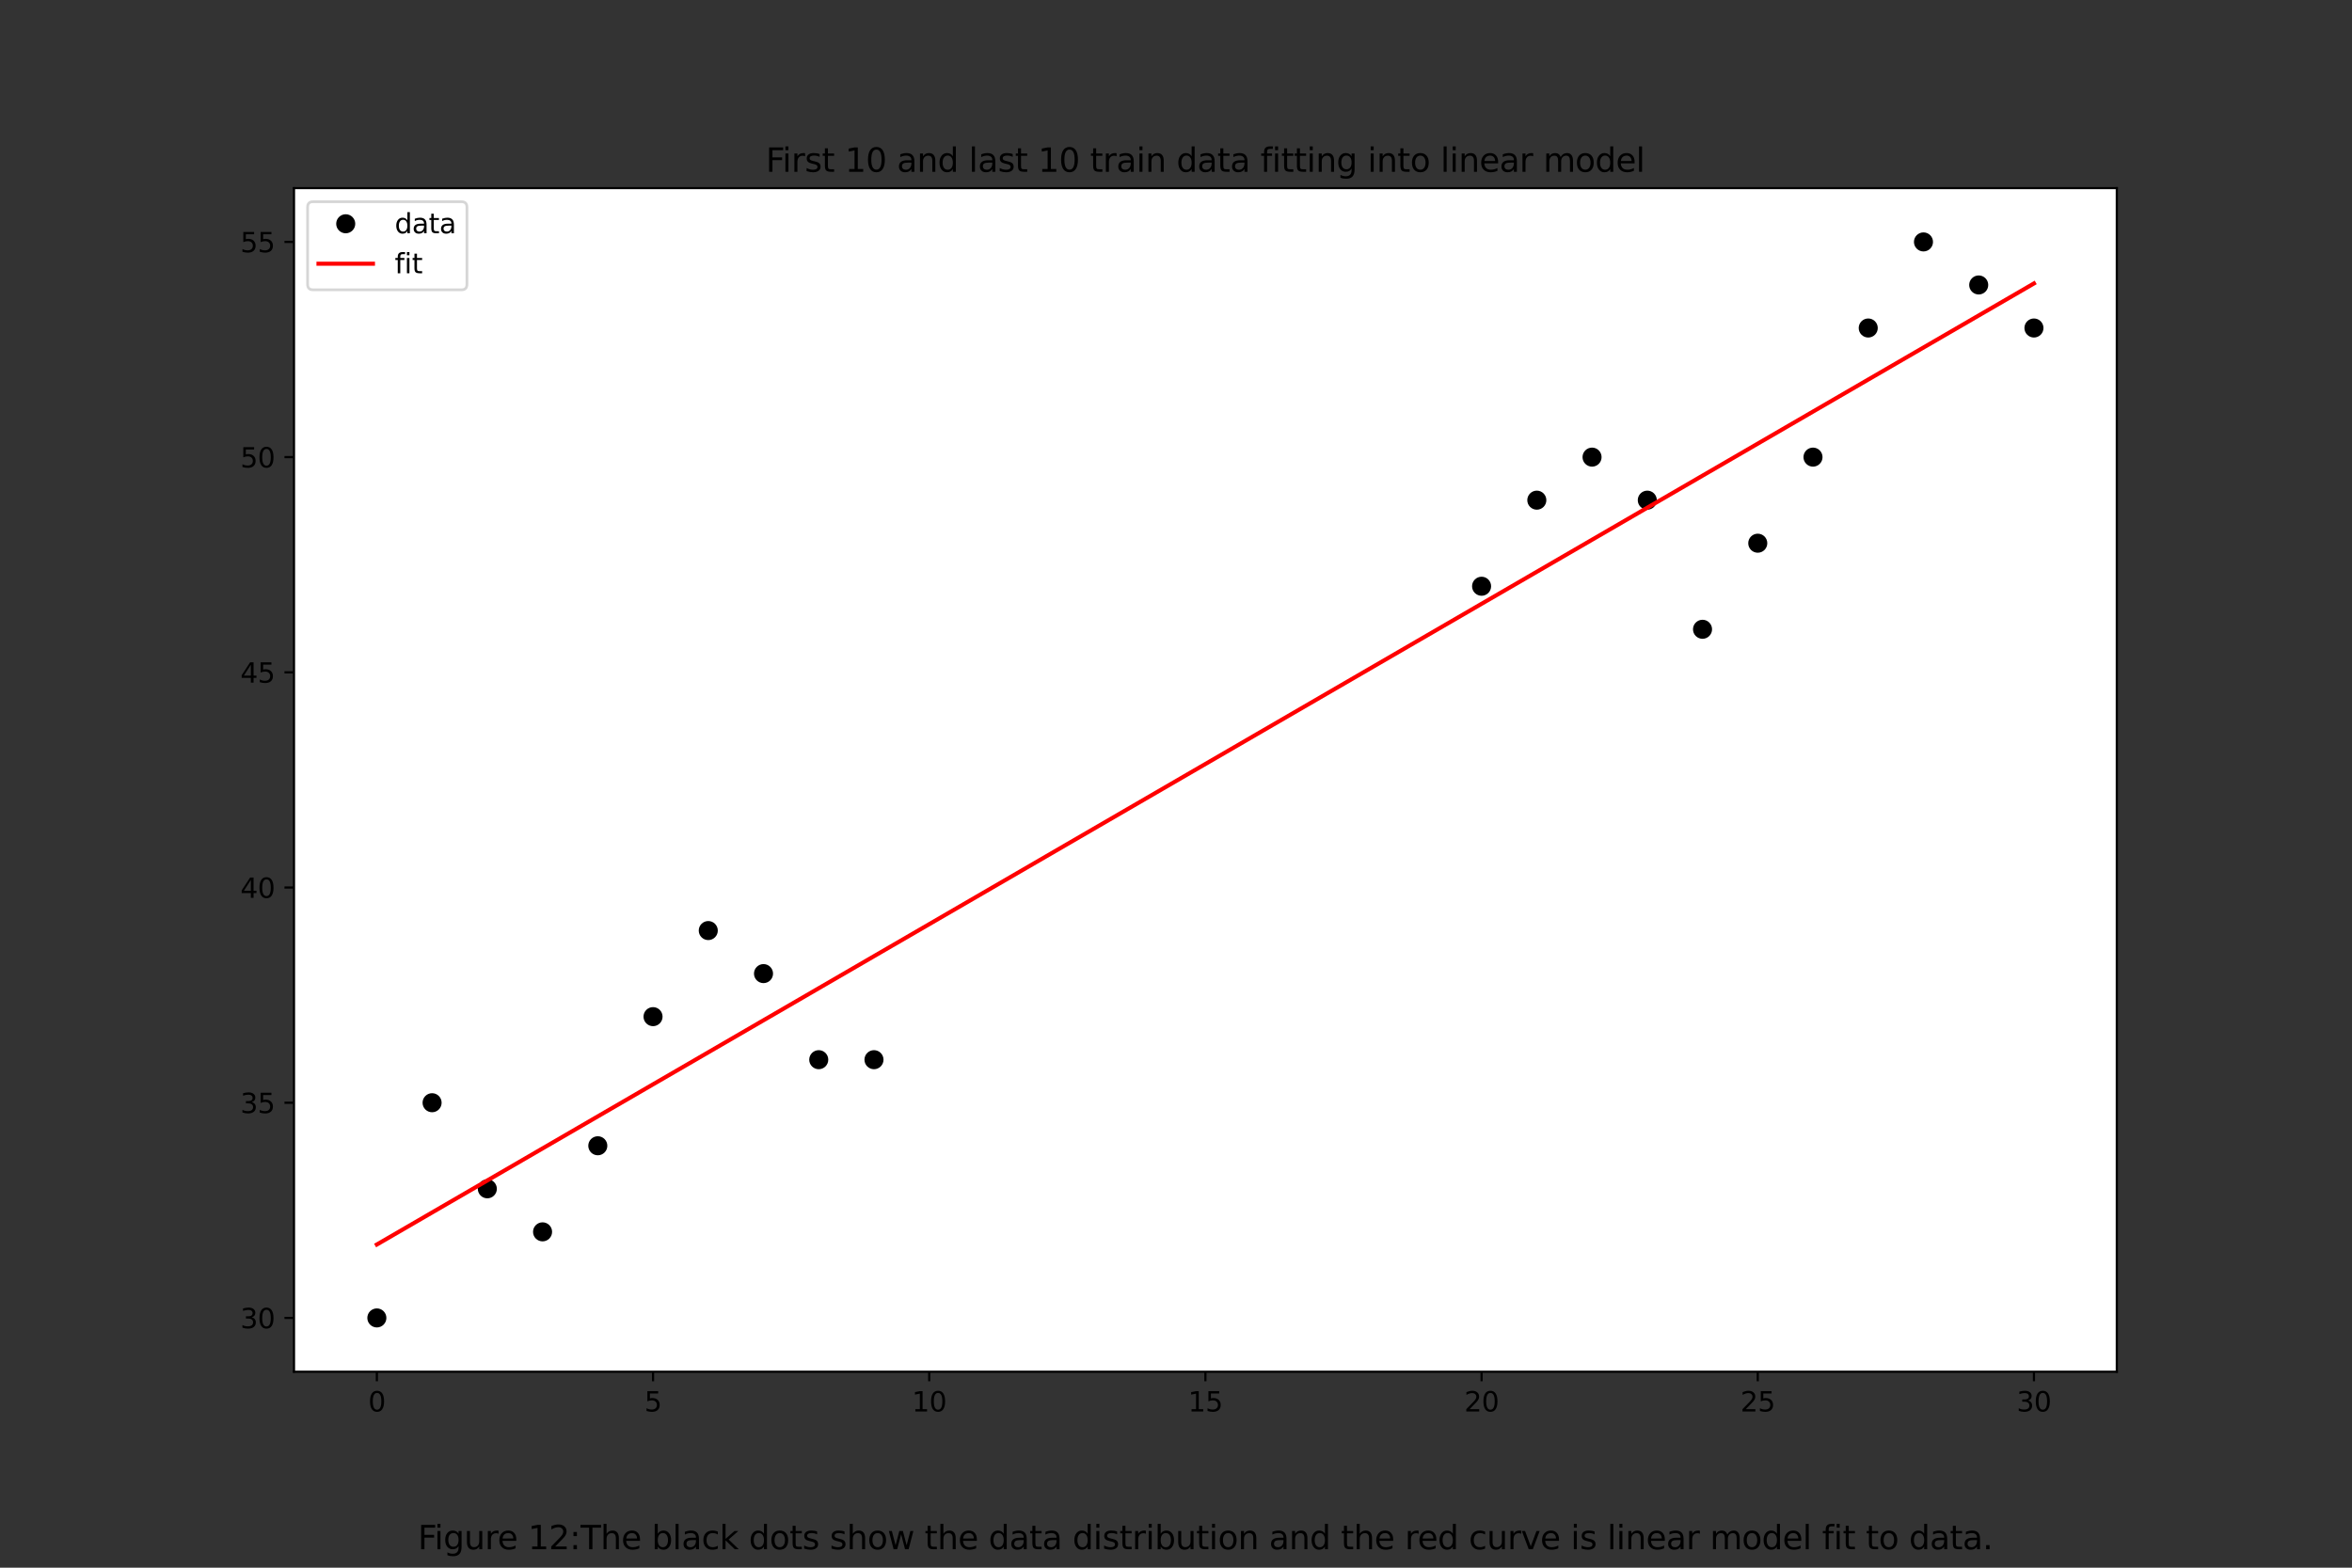 <?xml version="1.0" encoding="utf-8" standalone="no"?>
<!DOCTYPE svg PUBLIC "-//W3C//DTD SVG 1.1//EN"
  "http://www.w3.org/Graphics/SVG/1.1/DTD/svg11.dtd">
<svg xmlns:xlink="http://www.w3.org/1999/xlink" width="864pt" height="576pt" viewBox="0 0 864 576" xmlns="http://www.w3.org/2000/svg" version="1.1">
 <rect x="0" y="0" width="864" height="576" fill="#333333" stroke="none"/>
 <defs>
  <style type="text/css">*{stroke-linejoin: round; stroke-linecap: butt}</style>
 </defs>
 <g id="figure_1">
  <g id="patch_1">
   <path d="M 0 576 
L 864 576 
L 864 0 
L 0 0 
L 0 576 
z
" style="fill: none"/>
  </g>
  <g id="axes_1">
   <g id="patch_2">
    <path d="M 108 504 
L 777.6 504 
L 777.6 69.12 
L 108 69.12 
z
" style="fill: #ffffff"/>
   </g>
   <g id="matplotlib.axis_1">
    <g id="xtick_1">
     <g id="line2d_1">
      <defs>
       <path id="m5480a84f8b" d="M 0 0 
L 0 3.5 
" style="stroke: #000000; stroke-width: 0.8"/>
      </defs>
      <g>
       <use xlink:href="#m5480a84f8b" x="138.436" y="504" style="stroke: #000000; stroke-width: 0.8"/>
      </g>
     </g>
     <g id="text_1">
      <!-- 0 -->
      <g transform="translate(135.255 518.598)scale(0.1 -0.1)">
       <defs>
        <path id="DejaVuSans-30" d="M 2034 4250 
Q 1547 4250 1301 3770 
Q 1056 3291 1056 2328 
Q 1056 1369 1301 889 
Q 1547 409 2034 409 
Q 2525 409 2770 889 
Q 3016 1369 3016 2328 
Q 3016 3291 2770 3770 
Q 2525 4250 2034 4250 
z
M 2034 4750 
Q 2819 4750 3233 4129 
Q 3647 3509 3647 2328 
Q 3647 1150 3233 529 
Q 2819 -91 2034 -91 
Q 1250 -91 836 529 
Q 422 1150 422 2328 
Q 422 3509 836 4129 
Q 1250 4750 2034 4750 
z
" transform="scale(0.016)"/>
       </defs>
       <use xlink:href="#DejaVuSans-30"/>
      </g>
     </g>
    </g>
    <g id="xtick_2">
     <g id="line2d_2">
      <g>
       <use xlink:href="#m5480a84f8b" x="239.891" y="504" style="stroke: #000000; stroke-width: 0.8"/>
      </g>
     </g>
     <g id="text_2">
      <!-- 5 -->
      <g transform="translate(236.71 518.598)scale(0.1 -0.1)">
       <defs>
        <path id="DejaVuSans-35" d="M 691 4666 
L 3169 4666 
L 3169 4134 
L 1269 4134 
L 1269 2991 
Q 1406 3038 1543 3061 
Q 1681 3084 1819 3084 
Q 2600 3084 3056 2656 
Q 3513 2228 3513 1497 
Q 3513 744 3044 326 
Q 2575 -91 1722 -91 
Q 1428 -91 1123 -41 
Q 819 9 494 109 
L 494 744 
Q 775 591 1075 516 
Q 1375 441 1709 441 
Q 2250 441 2565 725 
Q 2881 1009 2881 1497 
Q 2881 1984 2565 2268 
Q 2250 2553 1709 2553 
Q 1456 2553 1204 2497 
Q 953 2441 691 2322 
L 691 4666 
z
" transform="scale(0.016)"/>
       </defs>
       <use xlink:href="#DejaVuSans-35"/>
      </g>
     </g>
    </g>
    <g id="xtick_3">
     <g id="line2d_3">
      <g>
       <use xlink:href="#m5480a84f8b" x="341.345" y="504" style="stroke: #000000; stroke-width: 0.8"/>
      </g>
     </g>
     <g id="text_3">
      <!-- 10 -->
      <g transform="translate(334.983 518.598)scale(0.1 -0.1)">
       <defs>
        <path id="DejaVuSans-31" d="M 794 531 
L 1825 531 
L 1825 4091 
L 703 3866 
L 703 4441 
L 1819 4666 
L 2450 4666 
L 2450 531 
L 3481 531 
L 3481 0 
L 794 0 
L 794 531 
z
" transform="scale(0.016)"/>
       </defs>
       <use xlink:href="#DejaVuSans-31"/>
       <use xlink:href="#DejaVuSans-30" x="63.623"/>
      </g>
     </g>
    </g>
    <g id="xtick_4">
     <g id="line2d_4">
      <g>
       <use xlink:href="#m5480a84f8b" x="442.8" y="504" style="stroke: #000000; stroke-width: 0.8"/>
      </g>
     </g>
     <g id="text_4">
      <!-- 15 -->
      <g transform="translate(436.438 518.598)scale(0.1 -0.1)">
       <use xlink:href="#DejaVuSans-31"/>
       <use xlink:href="#DejaVuSans-35" x="63.623"/>
      </g>
     </g>
    </g>
    <g id="xtick_5">
     <g id="line2d_5">
      <g>
       <use xlink:href="#m5480a84f8b" x="544.255" y="504" style="stroke: #000000; stroke-width: 0.8"/>
      </g>
     </g>
     <g id="text_5">
      <!-- 20 -->
      <g transform="translate(537.892 518.598)scale(0.1 -0.1)">
       <defs>
        <path id="DejaVuSans-32" d="M 1228 531 
L 3431 531 
L 3431 0 
L 469 0 
L 469 531 
Q 828 903 1448 1529 
Q 2069 2156 2228 2338 
Q 2531 2678 2651 2914 
Q 2772 3150 2772 3378 
Q 2772 3750 2511 3984 
Q 2250 4219 1831 4219 
Q 1534 4219 1204 4116 
Q 875 4013 500 3803 
L 500 4441 
Q 881 4594 1212 4672 
Q 1544 4750 1819 4750 
Q 2544 4750 2975 4387 
Q 3406 4025 3406 3419 
Q 3406 3131 3298 2873 
Q 3191 2616 2906 2266 
Q 2828 2175 2409 1742 
Q 1991 1309 1228 531 
z
" transform="scale(0.016)"/>
       </defs>
       <use xlink:href="#DejaVuSans-32"/>
       <use xlink:href="#DejaVuSans-30" x="63.623"/>
      </g>
     </g>
    </g>
    <g id="xtick_6">
     <g id="line2d_6">
      <g>
       <use xlink:href="#m5480a84f8b" x="645.709" y="504" style="stroke: #000000; stroke-width: 0.8"/>
      </g>
     </g>
     <g id="text_6">
      <!-- 25 -->
      <g transform="translate(639.347 518.598)scale(0.1 -0.1)">
       <use xlink:href="#DejaVuSans-32"/>
       <use xlink:href="#DejaVuSans-35" x="63.623"/>
      </g>
     </g>
    </g>
    <g id="xtick_7">
     <g id="line2d_7">
      <g>
       <use xlink:href="#m5480a84f8b" x="747.164" y="504" style="stroke: #000000; stroke-width: 0.8"/>
      </g>
     </g>
     <g id="text_7">
      <!-- 30 -->
      <g transform="translate(740.801 518.598)scale(0.1 -0.1)">
       <defs>
        <path id="DejaVuSans-33" d="M 2597 2516 
Q 3050 2419 3304 2112 
Q 3559 1806 3559 1356 
Q 3559 666 3084 287 
Q 2609 -91 1734 -91 
Q 1441 -91 1130 -33 
Q 819 25 488 141 
L 488 750 
Q 750 597 1062 519 
Q 1375 441 1716 441 
Q 2309 441 2620 675 
Q 2931 909 2931 1356 
Q 2931 1769 2642 2001 
Q 2353 2234 1838 2234 
L 1294 2234 
L 1294 2753 
L 1863 2753 
Q 2328 2753 2575 2939 
Q 2822 3125 2822 3475 
Q 2822 3834 2567 4026 
Q 2313 4219 1838 4219 
Q 1578 4219 1281 4162 
Q 984 4106 628 3988 
L 628 4550 
Q 988 4650 1302 4700 
Q 1616 4750 1894 4750 
Q 2613 4750 3031 4423 
Q 3450 4097 3450 3541 
Q 3450 3153 3228 2886 
Q 3006 2619 2597 2516 
z
" transform="scale(0.016)"/>
       </defs>
       <use xlink:href="#DejaVuSans-33"/>
       <use xlink:href="#DejaVuSans-30" x="63.623"/>
      </g>
     </g>
    </g>
   </g>
   <g id="matplotlib.axis_2">
    <g id="ytick_1">
     <g id="line2d_8">
      <defs>
       <path id="m38b6c41bea" d="M 0 0 
L -3.5 0 
" style="stroke: #000000; stroke-width: 0.8"/>
      </defs>
      <g>
       <use xlink:href="#m38b6c41bea" x="108" y="484.233" style="stroke: #000000; stroke-width: 0.8"/>
      </g>
     </g>
     <g id="text_8">
      <!-- 30 -->
      <g transform="translate(88.275 488.032)scale(0.1 -0.1)">
       <use xlink:href="#DejaVuSans-33"/>
       <use xlink:href="#DejaVuSans-30" x="63.623"/>
      </g>
     </g>
    </g>
    <g id="ytick_2">
     <g id="line2d_9">
      <g>
       <use xlink:href="#m38b6c41bea" x="108" y="405.164" style="stroke: #000000; stroke-width: 0.8"/>
      </g>
     </g>
     <g id="text_9">
      <!-- 35 -->
      <g transform="translate(88.275 408.963)scale(0.1 -0.1)">
       <use xlink:href="#DejaVuSans-33"/>
       <use xlink:href="#DejaVuSans-35" x="63.623"/>
      </g>
     </g>
    </g>
    <g id="ytick_3">
     <g id="line2d_10">
      <g>
       <use xlink:href="#m38b6c41bea" x="108" y="326.095" style="stroke: #000000; stroke-width: 0.8"/>
      </g>
     </g>
     <g id="text_10">
      <!-- 40 -->
      <g transform="translate(88.275 329.894)scale(0.1 -0.1)">
       <defs>
        <path id="DejaVuSans-34" d="M 2419 4116 
L 825 1625 
L 2419 1625 
L 2419 4116 
z
M 2253 4666 
L 3047 4666 
L 3047 1625 
L 3713 1625 
L 3713 1100 
L 3047 1100 
L 3047 0 
L 2419 0 
L 2419 1100 
L 313 1100 
L 313 1709 
L 2253 4666 
z
" transform="scale(0.016)"/>
       </defs>
       <use xlink:href="#DejaVuSans-34"/>
       <use xlink:href="#DejaVuSans-30" x="63.623"/>
      </g>
     </g>
    </g>
    <g id="ytick_4">
     <g id="line2d_11">
      <g>
       <use xlink:href="#m38b6c41bea" x="108" y="247.025" style="stroke: #000000; stroke-width: 0.8"/>
      </g>
     </g>
     <g id="text_11">
      <!-- 45 -->
      <g transform="translate(88.275 250.825)scale(0.1 -0.1)">
       <use xlink:href="#DejaVuSans-34"/>
       <use xlink:href="#DejaVuSans-35" x="63.623"/>
      </g>
     </g>
    </g>
    <g id="ytick_5">
     <g id="line2d_12">
      <g>
       <use xlink:href="#m38b6c41bea" x="108" y="167.956" style="stroke: #000000; stroke-width: 0.8"/>
      </g>
     </g>
     <g id="text_12">
      <!-- 50 -->
      <g transform="translate(88.275 171.756)scale(0.1 -0.1)">
       <use xlink:href="#DejaVuSans-35"/>
       <use xlink:href="#DejaVuSans-30" x="63.623"/>
      </g>
     </g>
    </g>
    <g id="ytick_6">
     <g id="line2d_13">
      <g>
       <use xlink:href="#m38b6c41bea" x="108" y="88.887" style="stroke: #000000; stroke-width: 0.8"/>
      </g>
     </g>
     <g id="text_13">
      <!-- 55 -->
      <g transform="translate(88.275 92.686)scale(0.1 -0.1)">
       <use xlink:href="#DejaVuSans-35"/>
       <use xlink:href="#DejaVuSans-35" x="63.623"/>
      </g>
     </g>
    </g>
   </g>
   <g id="line2d_14">
    <defs>
     <path id="m4fe482b98b" d="M 0 3 
C 0.796 3 1.559 2.684 2.121 2.121 
C 2.684 1.559 3 0.796 3 0 
C 3 -0.796 2.684 -1.559 2.121 -2.121 
C 1.559 -2.684 0.796 -3 0 -3 
C -0.796 -3 -1.559 -2.684 -2.121 -2.121 
C -2.684 -1.559 -3 -0.796 -3 0 
C -3 0.796 -2.684 1.559 -2.121 2.121 
C -1.559 2.684 -0.796 3 0 3 
z
" style="stroke: #000000"/>
    </defs>
    <g clip-path="url(#p2c062ad046)">
     <use xlink:href="#m4fe482b98b" x="138.436" y="484.233" style="stroke: #000000"/>
     <use xlink:href="#m4fe482b98b" x="158.727" y="405.164" style="stroke: #000000"/>
     <use xlink:href="#m4fe482b98b" x="179.018" y="436.791" style="stroke: #000000"/>
     <use xlink:href="#m4fe482b98b" x="199.309" y="452.605" style="stroke: #000000"/>
     <use xlink:href="#m4fe482b98b" x="219.6" y="420.977" style="stroke: #000000"/>
     <use xlink:href="#m4fe482b98b" x="239.891" y="373.536" style="stroke: #000000"/>
     <use xlink:href="#m4fe482b98b" x="260.182" y="341.908" style="stroke: #000000"/>
     <use xlink:href="#m4fe482b98b" x="280.473" y="357.722" style="stroke: #000000"/>
     <use xlink:href="#m4fe482b98b" x="300.764" y="389.35" style="stroke: #000000"/>
     <use xlink:href="#m4fe482b98b" x="321.055" y="389.35" style="stroke: #000000"/>
     <use xlink:href="#m4fe482b98b" x="544.255" y="215.398" style="stroke: #000000"/>
     <use xlink:href="#m4fe482b98b" x="564.545" y="183.77" style="stroke: #000000"/>
     <use xlink:href="#m4fe482b98b" x="584.836" y="167.956" style="stroke: #000000"/>
     <use xlink:href="#m4fe482b98b" x="605.127" y="183.77" style="stroke: #000000"/>
     <use xlink:href="#m4fe482b98b" x="625.418" y="231.212" style="stroke: #000000"/>
     <use xlink:href="#m4fe482b98b" x="645.709" y="199.584" style="stroke: #000000"/>
     <use xlink:href="#m4fe482b98b" x="666" y="167.956" style="stroke: #000000"/>
     <use xlink:href="#m4fe482b98b" x="686.291" y="120.515" style="stroke: #000000"/>
     <use xlink:href="#m4fe482b98b" x="706.582" y="88.887" style="stroke: #000000"/>
     <use xlink:href="#m4fe482b98b" x="726.873" y="104.701" style="stroke: #000000"/>
     <use xlink:href="#m4fe482b98b" x="747.164" y="120.515" style="stroke: #000000"/>
    </g>
   </g>
   <g id="line2d_15">
    <path d="M 138.436 457.261 
L 158.727 445.491 
L 179.018 433.72 
L 199.309 421.95 
L 219.6 410.179 
L 239.891 398.408 
L 260.182 386.638 
L 280.473 374.867 
L 300.764 363.097 
L 321.055 351.326 
L 544.255 221.85 
L 564.545 210.08 
L 584.836 198.309 
L 605.127 186.538 
L 625.418 174.768 
L 645.709 162.997 
L 666 151.227 
L 686.291 139.456 
L 706.582 127.686 
L 726.873 115.915 
L 747.164 104.145 
" clip-path="url(#p2c062ad046)" style="fill: none; stroke: #ff0000; stroke-width: 1.5; stroke-linecap: square"/>
   </g>
   <g id="patch_3">
    <path d="M 108 504 
L 108 69.12 
" style="fill: none; stroke: #000000; stroke-width: 0.8; stroke-linejoin: miter; stroke-linecap: square"/>
   </g>
   <g id="patch_4">
    <path d="M 777.6 504 
L 777.6 69.12 
" style="fill: none; stroke: #000000; stroke-width: 0.8; stroke-linejoin: miter; stroke-linecap: square"/>
   </g>
   <g id="patch_5">
    <path d="M 108 504 
L 777.6 504 
" style="fill: none; stroke: #000000; stroke-width: 0.8; stroke-linejoin: miter; stroke-linecap: square"/>
   </g>
   <g id="patch_6">
    <path d="M 108 69.12 
L 777.6 69.12 
" style="fill: none; stroke: #000000; stroke-width: 0.8; stroke-linejoin: miter; stroke-linecap: square"/>
   </g>
   <g id="text_14">
    <!-- Figure 12:The black dots show the data distribution and the red curve is linear model fit to data. -->
    <g transform="translate(153.503 569.232)scale(0.12 -0.12)">
     <defs>
      <path id="DejaVuSans-46" d="M 628 4666 
L 3309 4666 
L 3309 4134 
L 1259 4134 
L 1259 2759 
L 3109 2759 
L 3109 2228 
L 1259 2228 
L 1259 0 
L 628 0 
L 628 4666 
z
" transform="scale(0.016)"/>
      <path id="DejaVuSans-69" d="M 603 3500 
L 1178 3500 
L 1178 0 
L 603 0 
L 603 3500 
z
M 603 4863 
L 1178 4863 
L 1178 4134 
L 603 4134 
L 603 4863 
z
" transform="scale(0.016)"/>
      <path id="DejaVuSans-67" d="M 2906 1791 
Q 2906 2416 2648 2759 
Q 2391 3103 1925 3103 
Q 1463 3103 1205 2759 
Q 947 2416 947 1791 
Q 947 1169 1205 825 
Q 1463 481 1925 481 
Q 2391 481 2648 825 
Q 2906 1169 2906 1791 
z
M 3481 434 
Q 3481 -459 3084 -895 
Q 2688 -1331 1869 -1331 
Q 1566 -1331 1297 -1286 
Q 1028 -1241 775 -1147 
L 775 -588 
Q 1028 -725 1275 -790 
Q 1522 -856 1778 -856 
Q 2344 -856 2625 -561 
Q 2906 -266 2906 331 
L 2906 616 
Q 2728 306 2450 153 
Q 2172 0 1784 0 
Q 1141 0 747 490 
Q 353 981 353 1791 
Q 353 2603 747 3093 
Q 1141 3584 1784 3584 
Q 2172 3584 2450 3431 
Q 2728 3278 2906 2969 
L 2906 3500 
L 3481 3500 
L 3481 434 
z
" transform="scale(0.016)"/>
      <path id="DejaVuSans-75" d="M 544 1381 
L 544 3500 
L 1119 3500 
L 1119 1403 
Q 1119 906 1312 657 
Q 1506 409 1894 409 
Q 2359 409 2629 706 
Q 2900 1003 2900 1516 
L 2900 3500 
L 3475 3500 
L 3475 0 
L 2900 0 
L 2900 538 
Q 2691 219 2414 64 
Q 2138 -91 1772 -91 
Q 1169 -91 856 284 
Q 544 659 544 1381 
z
M 1991 3584 
L 1991 3584 
z
" transform="scale(0.016)"/>
      <path id="DejaVuSans-72" d="M 2631 2963 
Q 2534 3019 2420 3045 
Q 2306 3072 2169 3072 
Q 1681 3072 1420 2755 
Q 1159 2438 1159 1844 
L 1159 0 
L 581 0 
L 581 3500 
L 1159 3500 
L 1159 2956 
Q 1341 3275 1631 3429 
Q 1922 3584 2338 3584 
Q 2397 3584 2469 3576 
Q 2541 3569 2628 3553 
L 2631 2963 
z
" transform="scale(0.016)"/>
      <path id="DejaVuSans-65" d="M 3597 1894 
L 3597 1613 
L 953 1613 
Q 991 1019 1311 708 
Q 1631 397 2203 397 
Q 2534 397 2845 478 
Q 3156 559 3463 722 
L 3463 178 
Q 3153 47 2828 -22 
Q 2503 -91 2169 -91 
Q 1331 -91 842 396 
Q 353 884 353 1716 
Q 353 2575 817 3079 
Q 1281 3584 2069 3584 
Q 2775 3584 3186 3129 
Q 3597 2675 3597 1894 
z
M 3022 2063 
Q 3016 2534 2758 2815 
Q 2500 3097 2075 3097 
Q 1594 3097 1305 2825 
Q 1016 2553 972 2059 
L 3022 2063 
z
" transform="scale(0.016)"/>
      <path id="DejaVuSans-20" transform="scale(0.016)"/>
      <path id="DejaVuSans-3a" d="M 750 794 
L 1409 794 
L 1409 0 
L 750 0 
L 750 794 
z
M 750 3309 
L 1409 3309 
L 1409 2516 
L 750 2516 
L 750 3309 
z
" transform="scale(0.016)"/>
      <path id="DejaVuSans-54" d="M -19 4666 
L 3928 4666 
L 3928 4134 
L 2272 4134 
L 2272 0 
L 1638 0 
L 1638 4134 
L -19 4134 
L -19 4666 
z
" transform="scale(0.016)"/>
      <path id="DejaVuSans-68" d="M 3513 2113 
L 3513 0 
L 2938 0 
L 2938 2094 
Q 2938 2591 2744 2837 
Q 2550 3084 2163 3084 
Q 1697 3084 1428 2787 
Q 1159 2491 1159 1978 
L 1159 0 
L 581 0 
L 581 4863 
L 1159 4863 
L 1159 2956 
Q 1366 3272 1645 3428 
Q 1925 3584 2291 3584 
Q 2894 3584 3203 3211 
Q 3513 2838 3513 2113 
z
" transform="scale(0.016)"/>
      <path id="DejaVuSans-62" d="M 3116 1747 
Q 3116 2381 2855 2742 
Q 2594 3103 2138 3103 
Q 1681 3103 1420 2742 
Q 1159 2381 1159 1747 
Q 1159 1113 1420 752 
Q 1681 391 2138 391 
Q 2594 391 2855 752 
Q 3116 1113 3116 1747 
z
M 1159 2969 
Q 1341 3281 1617 3432 
Q 1894 3584 2278 3584 
Q 2916 3584 3314 3078 
Q 3713 2572 3713 1747 
Q 3713 922 3314 415 
Q 2916 -91 2278 -91 
Q 1894 -91 1617 61 
Q 1341 213 1159 525 
L 1159 0 
L 581 0 
L 581 4863 
L 1159 4863 
L 1159 2969 
z
" transform="scale(0.016)"/>
      <path id="DejaVuSans-6c" d="M 603 4863 
L 1178 4863 
L 1178 0 
L 603 0 
L 603 4863 
z
" transform="scale(0.016)"/>
      <path id="DejaVuSans-61" d="M 2194 1759 
Q 1497 1759 1228 1600 
Q 959 1441 959 1056 
Q 959 750 1161 570 
Q 1363 391 1709 391 
Q 2188 391 2477 730 
Q 2766 1069 2766 1631 
L 2766 1759 
L 2194 1759 
z
M 3341 1997 
L 3341 0 
L 2766 0 
L 2766 531 
Q 2569 213 2275 61 
Q 1981 -91 1556 -91 
Q 1019 -91 701 211 
Q 384 513 384 1019 
Q 384 1609 779 1909 
Q 1175 2209 1959 2209 
L 2766 2209 
L 2766 2266 
Q 2766 2663 2505 2880 
Q 2244 3097 1772 3097 
Q 1472 3097 1187 3025 
Q 903 2953 641 2809 
L 641 3341 
Q 956 3463 1253 3523 
Q 1550 3584 1831 3584 
Q 2591 3584 2966 3190 
Q 3341 2797 3341 1997 
z
" transform="scale(0.016)"/>
      <path id="DejaVuSans-63" d="M 3122 3366 
L 3122 2828 
Q 2878 2963 2633 3030 
Q 2388 3097 2138 3097 
Q 1578 3097 1268 2742 
Q 959 2388 959 1747 
Q 959 1106 1268 751 
Q 1578 397 2138 397 
Q 2388 397 2633 464 
Q 2878 531 3122 666 
L 3122 134 
Q 2881 22 2623 -34 
Q 2366 -91 2075 -91 
Q 1284 -91 818 406 
Q 353 903 353 1747 
Q 353 2603 823 3093 
Q 1294 3584 2113 3584 
Q 2378 3584 2631 3529 
Q 2884 3475 3122 3366 
z
" transform="scale(0.016)"/>
      <path id="DejaVuSans-6b" d="M 581 4863 
L 1159 4863 
L 1159 1991 
L 2875 3500 
L 3609 3500 
L 1753 1863 
L 3688 0 
L 2938 0 
L 1159 1709 
L 1159 0 
L 581 0 
L 581 4863 
z
" transform="scale(0.016)"/>
      <path id="DejaVuSans-64" d="M 2906 2969 
L 2906 4863 
L 3481 4863 
L 3481 0 
L 2906 0 
L 2906 525 
Q 2725 213 2448 61 
Q 2172 -91 1784 -91 
Q 1150 -91 751 415 
Q 353 922 353 1747 
Q 353 2572 751 3078 
Q 1150 3584 1784 3584 
Q 2172 3584 2448 3432 
Q 2725 3281 2906 2969 
z
M 947 1747 
Q 947 1113 1208 752 
Q 1469 391 1925 391 
Q 2381 391 2643 752 
Q 2906 1113 2906 1747 
Q 2906 2381 2643 2742 
Q 2381 3103 1925 3103 
Q 1469 3103 1208 2742 
Q 947 2381 947 1747 
z
" transform="scale(0.016)"/>
      <path id="DejaVuSans-6f" d="M 1959 3097 
Q 1497 3097 1228 2736 
Q 959 2375 959 1747 
Q 959 1119 1226 758 
Q 1494 397 1959 397 
Q 2419 397 2687 759 
Q 2956 1122 2956 1747 
Q 2956 2369 2687 2733 
Q 2419 3097 1959 3097 
z
M 1959 3584 
Q 2709 3584 3137 3096 
Q 3566 2609 3566 1747 
Q 3566 888 3137 398 
Q 2709 -91 1959 -91 
Q 1206 -91 779 398 
Q 353 888 353 1747 
Q 353 2609 779 3096 
Q 1206 3584 1959 3584 
z
" transform="scale(0.016)"/>
      <path id="DejaVuSans-74" d="M 1172 4494 
L 1172 3500 
L 2356 3500 
L 2356 3053 
L 1172 3053 
L 1172 1153 
Q 1172 725 1289 603 
Q 1406 481 1766 481 
L 2356 481 
L 2356 0 
L 1766 0 
Q 1100 0 847 248 
Q 594 497 594 1153 
L 594 3053 
L 172 3053 
L 172 3500 
L 594 3500 
L 594 4494 
L 1172 4494 
z
" transform="scale(0.016)"/>
      <path id="DejaVuSans-73" d="M 2834 3397 
L 2834 2853 
Q 2591 2978 2328 3040 
Q 2066 3103 1784 3103 
Q 1356 3103 1142 2972 
Q 928 2841 928 2578 
Q 928 2378 1081 2264 
Q 1234 2150 1697 2047 
L 1894 2003 
Q 2506 1872 2764 1633 
Q 3022 1394 3022 966 
Q 3022 478 2636 193 
Q 2250 -91 1575 -91 
Q 1294 -91 989 -36 
Q 684 19 347 128 
L 347 722 
Q 666 556 975 473 
Q 1284 391 1588 391 
Q 1994 391 2212 530 
Q 2431 669 2431 922 
Q 2431 1156 2273 1281 
Q 2116 1406 1581 1522 
L 1381 1569 
Q 847 1681 609 1914 
Q 372 2147 372 2553 
Q 372 3047 722 3315 
Q 1072 3584 1716 3584 
Q 2034 3584 2315 3537 
Q 2597 3491 2834 3397 
z
" transform="scale(0.016)"/>
      <path id="DejaVuSans-77" d="M 269 3500 
L 844 3500 
L 1563 769 
L 2278 3500 
L 2956 3500 
L 3675 769 
L 4391 3500 
L 4966 3500 
L 4050 0 
L 3372 0 
L 2619 2869 
L 1863 0 
L 1184 0 
L 269 3500 
z
" transform="scale(0.016)"/>
      <path id="DejaVuSans-6e" d="M 3513 2113 
L 3513 0 
L 2938 0 
L 2938 2094 
Q 2938 2591 2744 2837 
Q 2550 3084 2163 3084 
Q 1697 3084 1428 2787 
Q 1159 2491 1159 1978 
L 1159 0 
L 581 0 
L 581 3500 
L 1159 3500 
L 1159 2956 
Q 1366 3272 1645 3428 
Q 1925 3584 2291 3584 
Q 2894 3584 3203 3211 
Q 3513 2838 3513 2113 
z
" transform="scale(0.016)"/>
      <path id="DejaVuSans-76" d="M 191 3500 
L 800 3500 
L 1894 563 
L 2988 3500 
L 3597 3500 
L 2284 0 
L 1503 0 
L 191 3500 
z
" transform="scale(0.016)"/>
      <path id="DejaVuSans-6d" d="M 3328 2828 
Q 3544 3216 3844 3400 
Q 4144 3584 4550 3584 
Q 5097 3584 5394 3201 
Q 5691 2819 5691 2113 
L 5691 0 
L 5113 0 
L 5113 2094 
Q 5113 2597 4934 2840 
Q 4756 3084 4391 3084 
Q 3944 3084 3684 2787 
Q 3425 2491 3425 1978 
L 3425 0 
L 2847 0 
L 2847 2094 
Q 2847 2600 2669 2842 
Q 2491 3084 2119 3084 
Q 1678 3084 1418 2786 
Q 1159 2488 1159 1978 
L 1159 0 
L 581 0 
L 581 3500 
L 1159 3500 
L 1159 2956 
Q 1356 3278 1631 3431 
Q 1906 3584 2284 3584 
Q 2666 3584 2933 3390 
Q 3200 3197 3328 2828 
z
" transform="scale(0.016)"/>
      <path id="DejaVuSans-66" d="M 2375 4863 
L 2375 4384 
L 1825 4384 
Q 1516 4384 1395 4259 
Q 1275 4134 1275 3809 
L 1275 3500 
L 2222 3500 
L 2222 3053 
L 1275 3053 
L 1275 0 
L 697 0 
L 697 3053 
L 147 3053 
L 147 3500 
L 697 3500 
L 697 3744 
Q 697 4328 969 4595 
Q 1241 4863 1831 4863 
L 2375 4863 
z
" transform="scale(0.016)"/>
      <path id="DejaVuSans-2e" d="M 684 794 
L 1344 794 
L 1344 0 
L 684 0 
L 684 794 
z
" transform="scale(0.016)"/>
     </defs>
     <use xlink:href="#DejaVuSans-46"/>
     <use xlink:href="#DejaVuSans-69" x="50.27"/>
     <use xlink:href="#DejaVuSans-67" x="78.053"/>
     <use xlink:href="#DejaVuSans-75" x="141.529"/>
     <use xlink:href="#DejaVuSans-72" x="204.908"/>
     <use xlink:href="#DejaVuSans-65" x="243.771"/>
     <use xlink:href="#DejaVuSans-20" x="305.295"/>
     <use xlink:href="#DejaVuSans-31" x="337.082"/>
     <use xlink:href="#DejaVuSans-32" x="400.705"/>
     <use xlink:href="#DejaVuSans-3a" x="464.328"/>
     <use xlink:href="#DejaVuSans-54" x="498.02"/>
     <use xlink:href="#DejaVuSans-68" x="559.104"/>
     <use xlink:href="#DejaVuSans-65" x="622.482"/>
     <use xlink:href="#DejaVuSans-20" x="684.006"/>
     <use xlink:href="#DejaVuSans-62" x="715.793"/>
     <use xlink:href="#DejaVuSans-6c" x="779.27"/>
     <use xlink:href="#DejaVuSans-61" x="807.053"/>
     <use xlink:href="#DejaVuSans-63" x="868.332"/>
     <use xlink:href="#DejaVuSans-6b" x="923.312"/>
     <use xlink:href="#DejaVuSans-20" x="981.223"/>
     <use xlink:href="#DejaVuSans-64" x="1013.01"/>
     <use xlink:href="#DejaVuSans-6f" x="1076.486"/>
     <use xlink:href="#DejaVuSans-74" x="1137.668"/>
     <use xlink:href="#DejaVuSans-73" x="1176.877"/>
     <use xlink:href="#DejaVuSans-20" x="1228.977"/>
     <use xlink:href="#DejaVuSans-73" x="1260.764"/>
     <use xlink:href="#DejaVuSans-68" x="1312.863"/>
     <use xlink:href="#DejaVuSans-6f" x="1376.242"/>
     <use xlink:href="#DejaVuSans-77" x="1437.424"/>
     <use xlink:href="#DejaVuSans-20" x="1519.211"/>
     <use xlink:href="#DejaVuSans-74" x="1550.998"/>
     <use xlink:href="#DejaVuSans-68" x="1590.207"/>
     <use xlink:href="#DejaVuSans-65" x="1653.586"/>
     <use xlink:href="#DejaVuSans-20" x="1715.109"/>
     <use xlink:href="#DejaVuSans-64" x="1746.896"/>
     <use xlink:href="#DejaVuSans-61" x="1810.373"/>
     <use xlink:href="#DejaVuSans-74" x="1871.652"/>
     <use xlink:href="#DejaVuSans-61" x="1910.861"/>
     <use xlink:href="#DejaVuSans-20" x="1972.141"/>
     <use xlink:href="#DejaVuSans-64" x="2003.928"/>
     <use xlink:href="#DejaVuSans-69" x="2067.404"/>
     <use xlink:href="#DejaVuSans-73" x="2095.188"/>
     <use xlink:href="#DejaVuSans-74" x="2147.287"/>
     <use xlink:href="#DejaVuSans-72" x="2186.496"/>
     <use xlink:href="#DejaVuSans-69" x="2227.609"/>
     <use xlink:href="#DejaVuSans-62" x="2255.393"/>
     <use xlink:href="#DejaVuSans-75" x="2318.869"/>
     <use xlink:href="#DejaVuSans-74" x="2382.248"/>
     <use xlink:href="#DejaVuSans-69" x="2421.457"/>
     <use xlink:href="#DejaVuSans-6f" x="2449.24"/>
     <use xlink:href="#DejaVuSans-6e" x="2510.422"/>
     <use xlink:href="#DejaVuSans-20" x="2573.801"/>
     <use xlink:href="#DejaVuSans-61" x="2605.588"/>
     <use xlink:href="#DejaVuSans-6e" x="2666.867"/>
     <use xlink:href="#DejaVuSans-64" x="2730.246"/>
     <use xlink:href="#DejaVuSans-20" x="2793.723"/>
     <use xlink:href="#DejaVuSans-74" x="2825.51"/>
     <use xlink:href="#DejaVuSans-68" x="2864.719"/>
     <use xlink:href="#DejaVuSans-65" x="2928.098"/>
     <use xlink:href="#DejaVuSans-20" x="2989.621"/>
     <use xlink:href="#DejaVuSans-72" x="3021.408"/>
     <use xlink:href="#DejaVuSans-65" x="3060.271"/>
     <use xlink:href="#DejaVuSans-64" x="3121.795"/>
     <use xlink:href="#DejaVuSans-20" x="3185.271"/>
     <use xlink:href="#DejaVuSans-63" x="3217.059"/>
     <use xlink:href="#DejaVuSans-75" x="3272.039"/>
     <use xlink:href="#DejaVuSans-72" x="3335.418"/>
     <use xlink:href="#DejaVuSans-76" x="3376.531"/>
     <use xlink:href="#DejaVuSans-65" x="3435.711"/>
     <use xlink:href="#DejaVuSans-20" x="3497.234"/>
     <use xlink:href="#DejaVuSans-69" x="3529.021"/>
     <use xlink:href="#DejaVuSans-73" x="3556.805"/>
     <use xlink:href="#DejaVuSans-20" x="3608.904"/>
     <use xlink:href="#DejaVuSans-6c" x="3640.691"/>
     <use xlink:href="#DejaVuSans-69" x="3668.475"/>
     <use xlink:href="#DejaVuSans-6e" x="3696.258"/>
     <use xlink:href="#DejaVuSans-65" x="3759.637"/>
     <use xlink:href="#DejaVuSans-61" x="3821.16"/>
     <use xlink:href="#DejaVuSans-72" x="3882.439"/>
     <use xlink:href="#DejaVuSans-20" x="3923.553"/>
     <use xlink:href="#DejaVuSans-6d" x="3955.34"/>
     <use xlink:href="#DejaVuSans-6f" x="4052.752"/>
     <use xlink:href="#DejaVuSans-64" x="4113.934"/>
     <use xlink:href="#DejaVuSans-65" x="4177.41"/>
     <use xlink:href="#DejaVuSans-6c" x="4238.934"/>
     <use xlink:href="#DejaVuSans-20" x="4266.717"/>
     <use xlink:href="#DejaVuSans-66" x="4298.504"/>
     <use xlink:href="#DejaVuSans-69" x="4333.709"/>
     <use xlink:href="#DejaVuSans-74" x="4361.492"/>
     <use xlink:href="#DejaVuSans-20" x="4400.701"/>
     <use xlink:href="#DejaVuSans-74" x="4432.488"/>
     <use xlink:href="#DejaVuSans-6f" x="4471.697"/>
     <use xlink:href="#DejaVuSans-20" x="4532.879"/>
     <use xlink:href="#DejaVuSans-64" x="4564.666"/>
     <use xlink:href="#DejaVuSans-61" x="4628.143"/>
     <use xlink:href="#DejaVuSans-74" x="4689.422"/>
     <use xlink:href="#DejaVuSans-61" x="4728.631"/>
     <use xlink:href="#DejaVuSans-2e" x="4789.91"/>
    </g>
   </g>
   <g id="text_15">
    <!-- First 10 and last 10 train data fitting into linear model -->
    <g transform="translate(281.334 63.12)scale(0.12 -0.12)">
     <use xlink:href="#DejaVuSans-46"/>
     <use xlink:href="#DejaVuSans-69" x="50.27"/>
     <use xlink:href="#DejaVuSans-72" x="78.053"/>
     <use xlink:href="#DejaVuSans-73" x="119.166"/>
     <use xlink:href="#DejaVuSans-74" x="171.266"/>
     <use xlink:href="#DejaVuSans-20" x="210.475"/>
     <use xlink:href="#DejaVuSans-31" x="242.262"/>
     <use xlink:href="#DejaVuSans-30" x="305.885"/>
     <use xlink:href="#DejaVuSans-20" x="369.508"/>
     <use xlink:href="#DejaVuSans-61" x="401.295"/>
     <use xlink:href="#DejaVuSans-6e" x="462.574"/>
     <use xlink:href="#DejaVuSans-64" x="525.953"/>
     <use xlink:href="#DejaVuSans-20" x="589.43"/>
     <use xlink:href="#DejaVuSans-6c" x="621.217"/>
     <use xlink:href="#DejaVuSans-61" x="649"/>
     <use xlink:href="#DejaVuSans-73" x="710.279"/>
     <use xlink:href="#DejaVuSans-74" x="762.379"/>
     <use xlink:href="#DejaVuSans-20" x="801.588"/>
     <use xlink:href="#DejaVuSans-31" x="833.375"/>
     <use xlink:href="#DejaVuSans-30" x="896.998"/>
     <use xlink:href="#DejaVuSans-20" x="960.621"/>
     <use xlink:href="#DejaVuSans-74" x="992.408"/>
     <use xlink:href="#DejaVuSans-72" x="1031.617"/>
     <use xlink:href="#DejaVuSans-61" x="1072.73"/>
     <use xlink:href="#DejaVuSans-69" x="1134.01"/>
     <use xlink:href="#DejaVuSans-6e" x="1161.793"/>
     <use xlink:href="#DejaVuSans-20" x="1225.172"/>
     <use xlink:href="#DejaVuSans-64" x="1256.959"/>
     <use xlink:href="#DejaVuSans-61" x="1320.436"/>
     <use xlink:href="#DejaVuSans-74" x="1381.715"/>
     <use xlink:href="#DejaVuSans-61" x="1420.924"/>
     <use xlink:href="#DejaVuSans-20" x="1482.203"/>
     <use xlink:href="#DejaVuSans-66" x="1513.99"/>
     <use xlink:href="#DejaVuSans-69" x="1549.195"/>
     <use xlink:href="#DejaVuSans-74" x="1576.979"/>
     <use xlink:href="#DejaVuSans-74" x="1616.188"/>
     <use xlink:href="#DejaVuSans-69" x="1655.396"/>
     <use xlink:href="#DejaVuSans-6e" x="1683.18"/>
     <use xlink:href="#DejaVuSans-67" x="1746.559"/>
     <use xlink:href="#DejaVuSans-20" x="1810.035"/>
     <use xlink:href="#DejaVuSans-69" x="1841.822"/>
     <use xlink:href="#DejaVuSans-6e" x="1869.605"/>
     <use xlink:href="#DejaVuSans-74" x="1932.984"/>
     <use xlink:href="#DejaVuSans-6f" x="1972.193"/>
     <use xlink:href="#DejaVuSans-20" x="2033.375"/>
     <use xlink:href="#DejaVuSans-6c" x="2065.162"/>
     <use xlink:href="#DejaVuSans-69" x="2092.945"/>
     <use xlink:href="#DejaVuSans-6e" x="2120.729"/>
     <use xlink:href="#DejaVuSans-65" x="2184.107"/>
     <use xlink:href="#DejaVuSans-61" x="2245.631"/>
     <use xlink:href="#DejaVuSans-72" x="2306.91"/>
     <use xlink:href="#DejaVuSans-20" x="2348.023"/>
     <use xlink:href="#DejaVuSans-6d" x="2379.811"/>
     <use xlink:href="#DejaVuSans-6f" x="2477.223"/>
     <use xlink:href="#DejaVuSans-64" x="2538.404"/>
     <use xlink:href="#DejaVuSans-65" x="2601.881"/>
     <use xlink:href="#DejaVuSans-6c" x="2663.404"/>
    </g>
   </g>
   <g id="legend_1">
    <g id="patch_7">
     <path d="M 115 106.476 
L 169.525 106.476 
Q 171.525 106.476 171.525 104.476 
L 171.525 76.12 
Q 171.525 74.12 169.525 74.12 
L 115 74.12 
Q 113 74.12 113 76.12 
L 113 104.476 
Q 113 106.476 115 106.476 
z
" style="fill: #ffffff; opacity: 0.8; stroke: #cccccc; stroke-linejoin: miter"/>
    </g>
    <g id="line2d_16">
     <g>
      <use xlink:href="#m4fe482b98b" x="127" y="82.218" style="stroke: #000000"/>
     </g>
    </g>
    <g id="text_16">
     <!-- data -->
     <g transform="translate(145 85.718)scale(0.1 -0.1)">
      <use xlink:href="#DejaVuSans-64"/>
      <use xlink:href="#DejaVuSans-61" x="63.477"/>
      <use xlink:href="#DejaVuSans-74" x="124.756"/>
      <use xlink:href="#DejaVuSans-61" x="163.965"/>
     </g>
    </g>
    <g id="line2d_17">
     <path d="M 117 96.897 
L 127 96.897 
L 137 96.897 
" style="fill: none; stroke: #ff0000; stroke-width: 1.5; stroke-linecap: square"/>
    </g>
    <g id="text_17">
     <!-- fit -->
     <g transform="translate(145 100.397)scale(0.1 -0.1)">
      <use xlink:href="#DejaVuSans-66"/>
      <use xlink:href="#DejaVuSans-69" x="35.205"/>
      <use xlink:href="#DejaVuSans-74" x="62.988"/>
     </g>
    </g>
   </g>
  </g>
 </g>
 <defs>
  <clipPath id="p2c062ad046">
   <rect x="108" y="69.12" width="669.6" height="434.88"/>
  </clipPath>
 </defs>
</svg>
